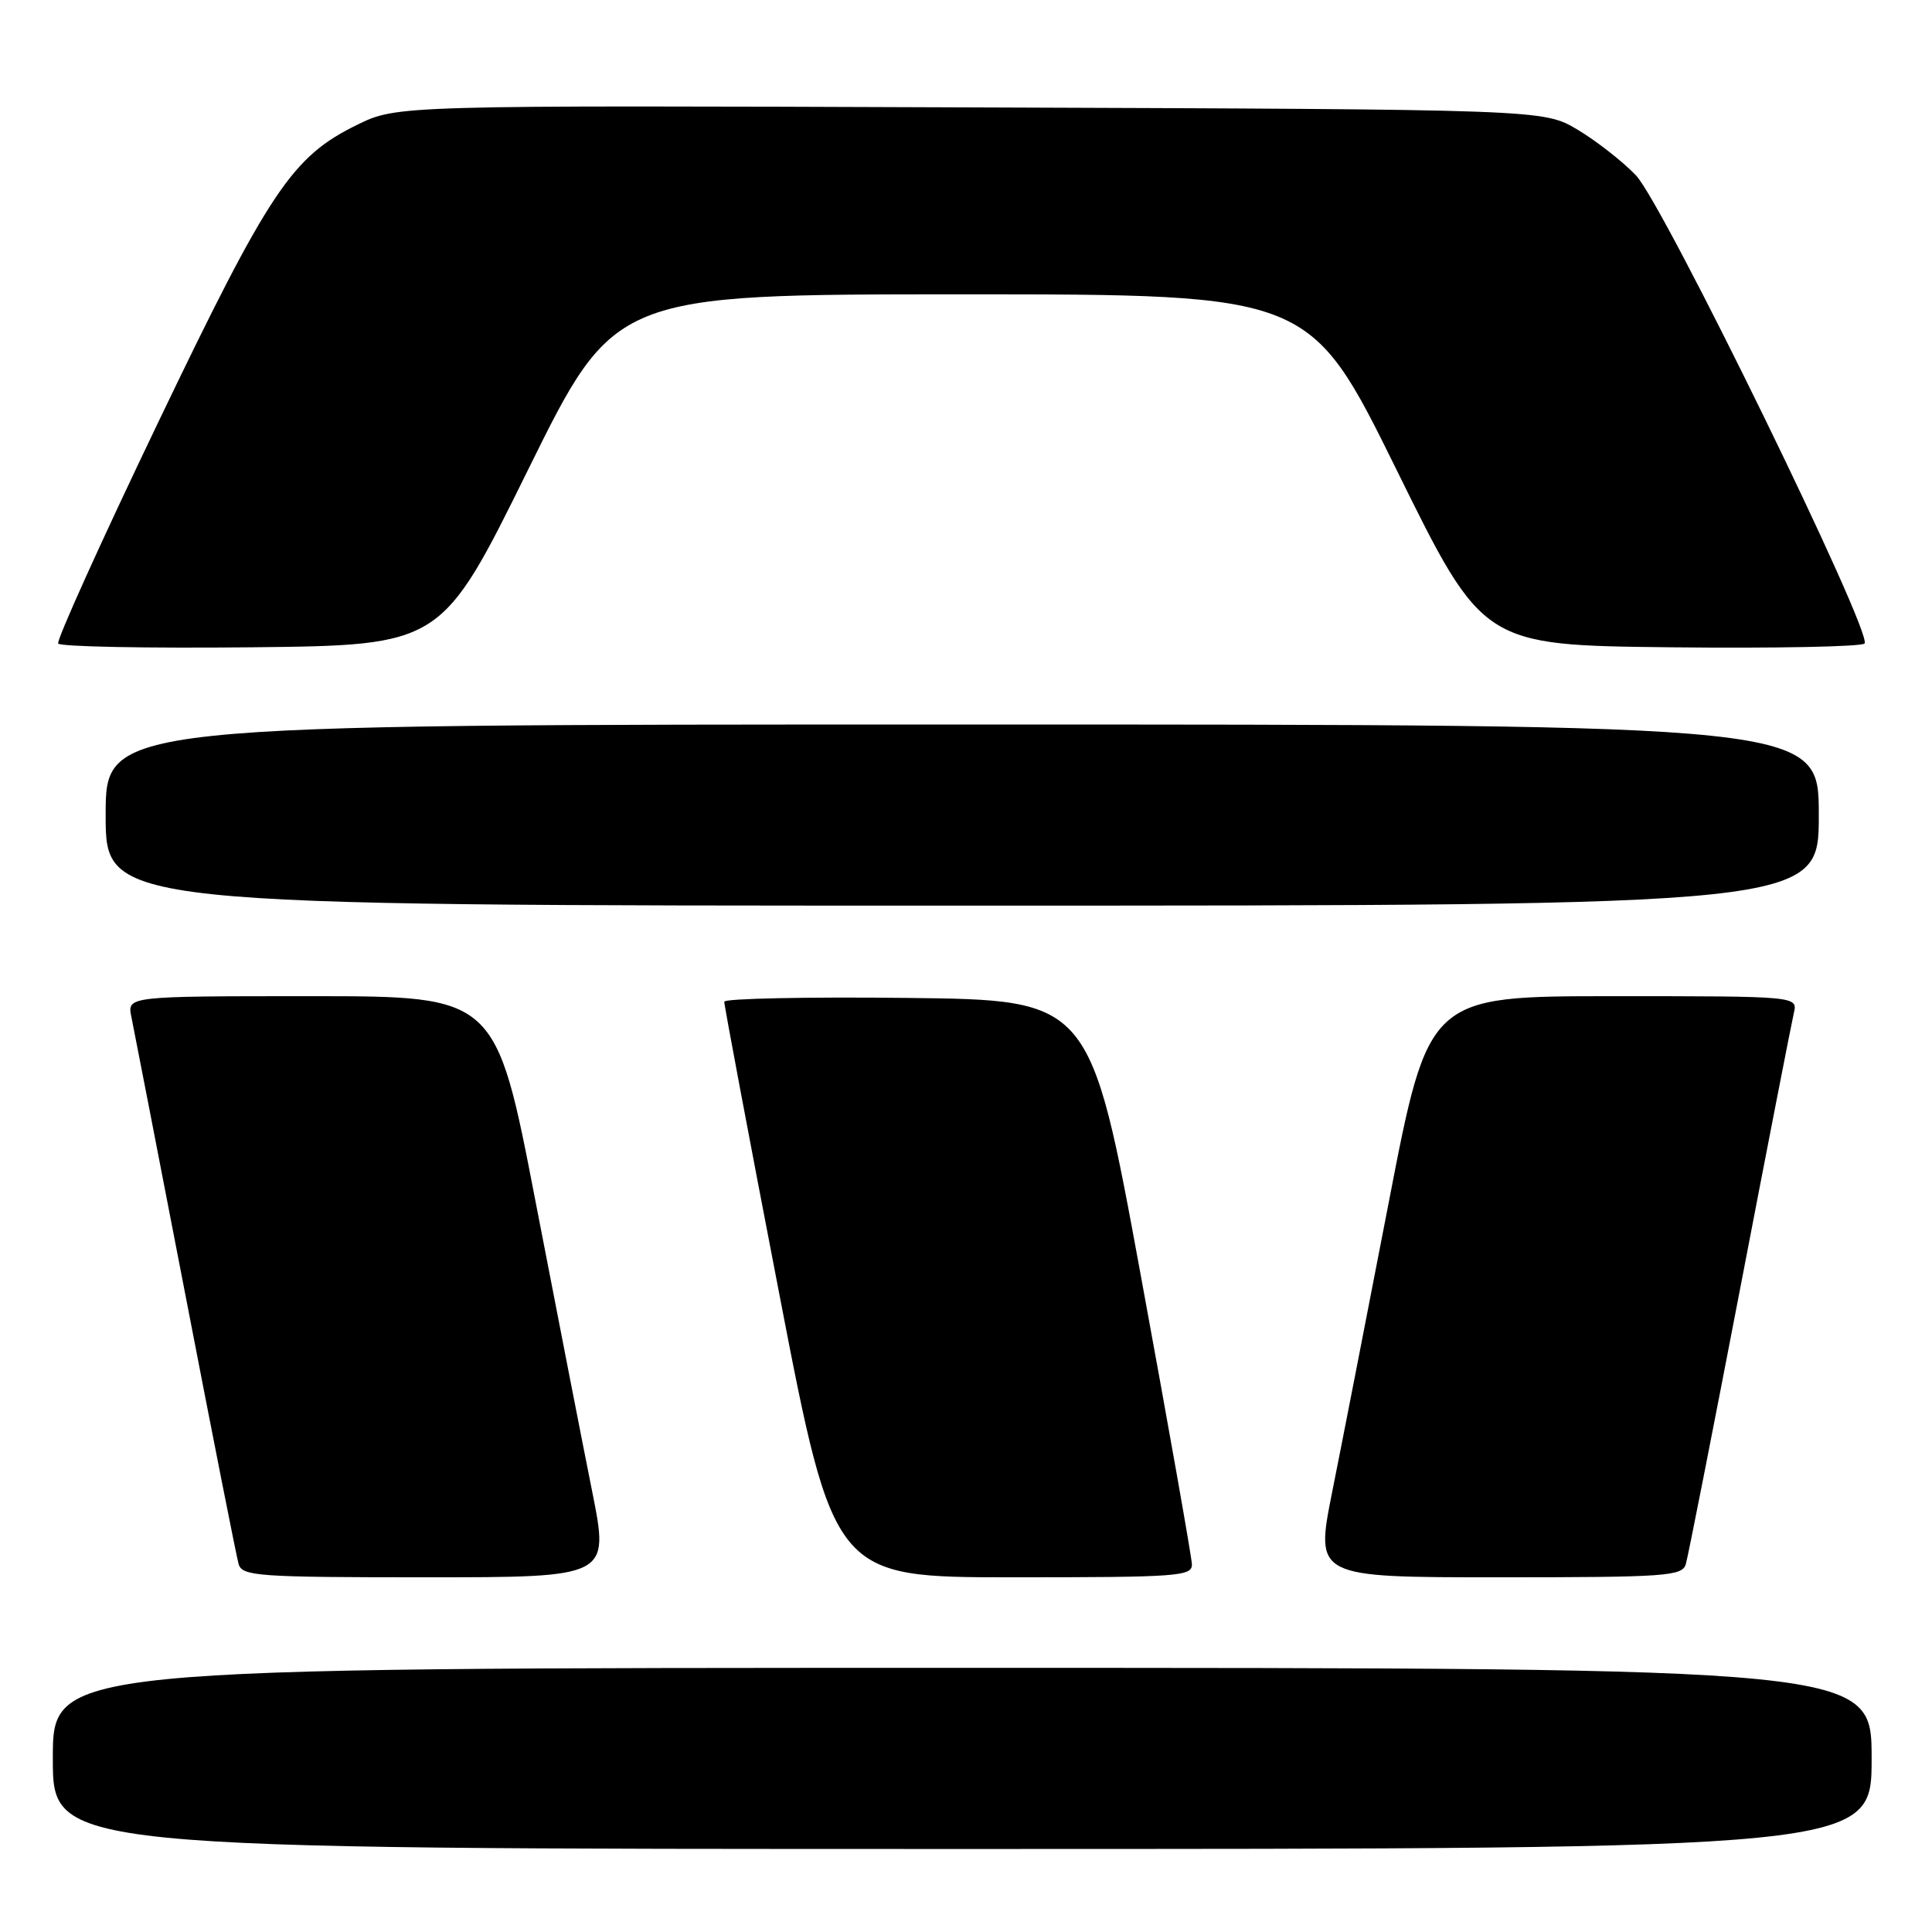 <?xml version="1.0" encoding="UTF-8" standalone="no"?>
<!DOCTYPE svg PUBLIC "-//W3C//DTD SVG 1.1//EN" "http://www.w3.org/Graphics/SVG/1.1/DTD/svg11.dtd" >
<svg xmlns="http://www.w3.org/2000/svg" xmlns:xlink="http://www.w3.org/1999/xlink" version="1.1" viewBox="0 0 256 256">
 <g >
 <path fill="currentColor"
d=" M 248.00 233.00 C 248.00 221.00 248.00 221.00 127.50 221.00 C 7.00 221.00 7.00 221.00 7.00 233.00 C 7.00 245.00 7.00 245.00 127.50 245.00 C 248.00 245.00 248.00 245.00 248.00 233.00 Z  M 78.49 197.75 C 77.25 191.56 73.87 174.24 70.97 159.25 C 65.71 132.00 65.71 132.00 41.28 132.00 C 16.84 132.00 16.84 132.00 17.41 134.75 C 17.72 136.26 20.93 152.80 24.55 171.50 C 28.16 190.20 31.34 206.29 31.62 207.25 C 32.09 208.85 34.15 209.00 56.43 209.00 C 80.73 209.00 80.73 209.00 78.49 197.75 Z  M 157.93 207.25 C 157.90 206.29 154.85 189.07 151.16 169.00 C 144.46 132.50 144.46 132.50 120.23 132.23 C 106.90 132.08 95.98 132.31 95.97 132.73 C 95.95 133.15 99.21 150.49 103.22 171.25 C 110.50 209.00 110.50 209.00 134.25 209.00 C 156.23 209.00 158.00 208.87 157.93 207.25 Z  M 223.38 207.25 C 223.67 206.29 226.88 189.97 230.53 171.00 C 234.17 152.03 237.40 135.49 237.69 134.25 C 238.22 132.00 238.22 132.00 213.75 132.00 C 189.29 132.00 189.29 132.00 184.03 159.25 C 181.13 174.24 177.75 191.56 176.51 197.75 C 174.27 209.00 174.27 209.00 198.57 209.00 C 220.84 209.00 222.91 208.85 223.38 207.25 Z  M 241.00 108.00 C 241.00 96.00 241.00 96.00 127.50 96.00 C 14.00 96.00 14.00 96.00 14.00 108.00 C 14.00 120.00 14.00 120.00 127.50 120.00 C 241.00 120.00 241.00 120.00 241.00 108.00 Z  M 69.97 62.25 C 81.44 39.00 81.44 39.00 127.51 39.00 C 173.59 39.00 173.59 39.00 185.05 62.25 C 196.50 85.50 196.50 85.50 221.43 85.77 C 235.14 85.92 246.68 85.69 247.06 85.27 C 248.22 83.98 220.40 27.01 216.76 23.22 C 214.97 21.36 211.47 18.63 209.00 17.16 C 204.50 14.50 204.50 14.50 128.56 14.23 C 52.62 13.95 52.62 13.95 47.32 16.54 C 38.68 20.77 35.70 25.23 20.89 56.11 C 13.40 71.73 7.47 84.85 7.71 85.27 C 7.94 85.69 19.47 85.91 33.32 85.77 C 58.50 85.50 58.50 85.50 69.97 62.25 Z "/>
</g>
</svg>
